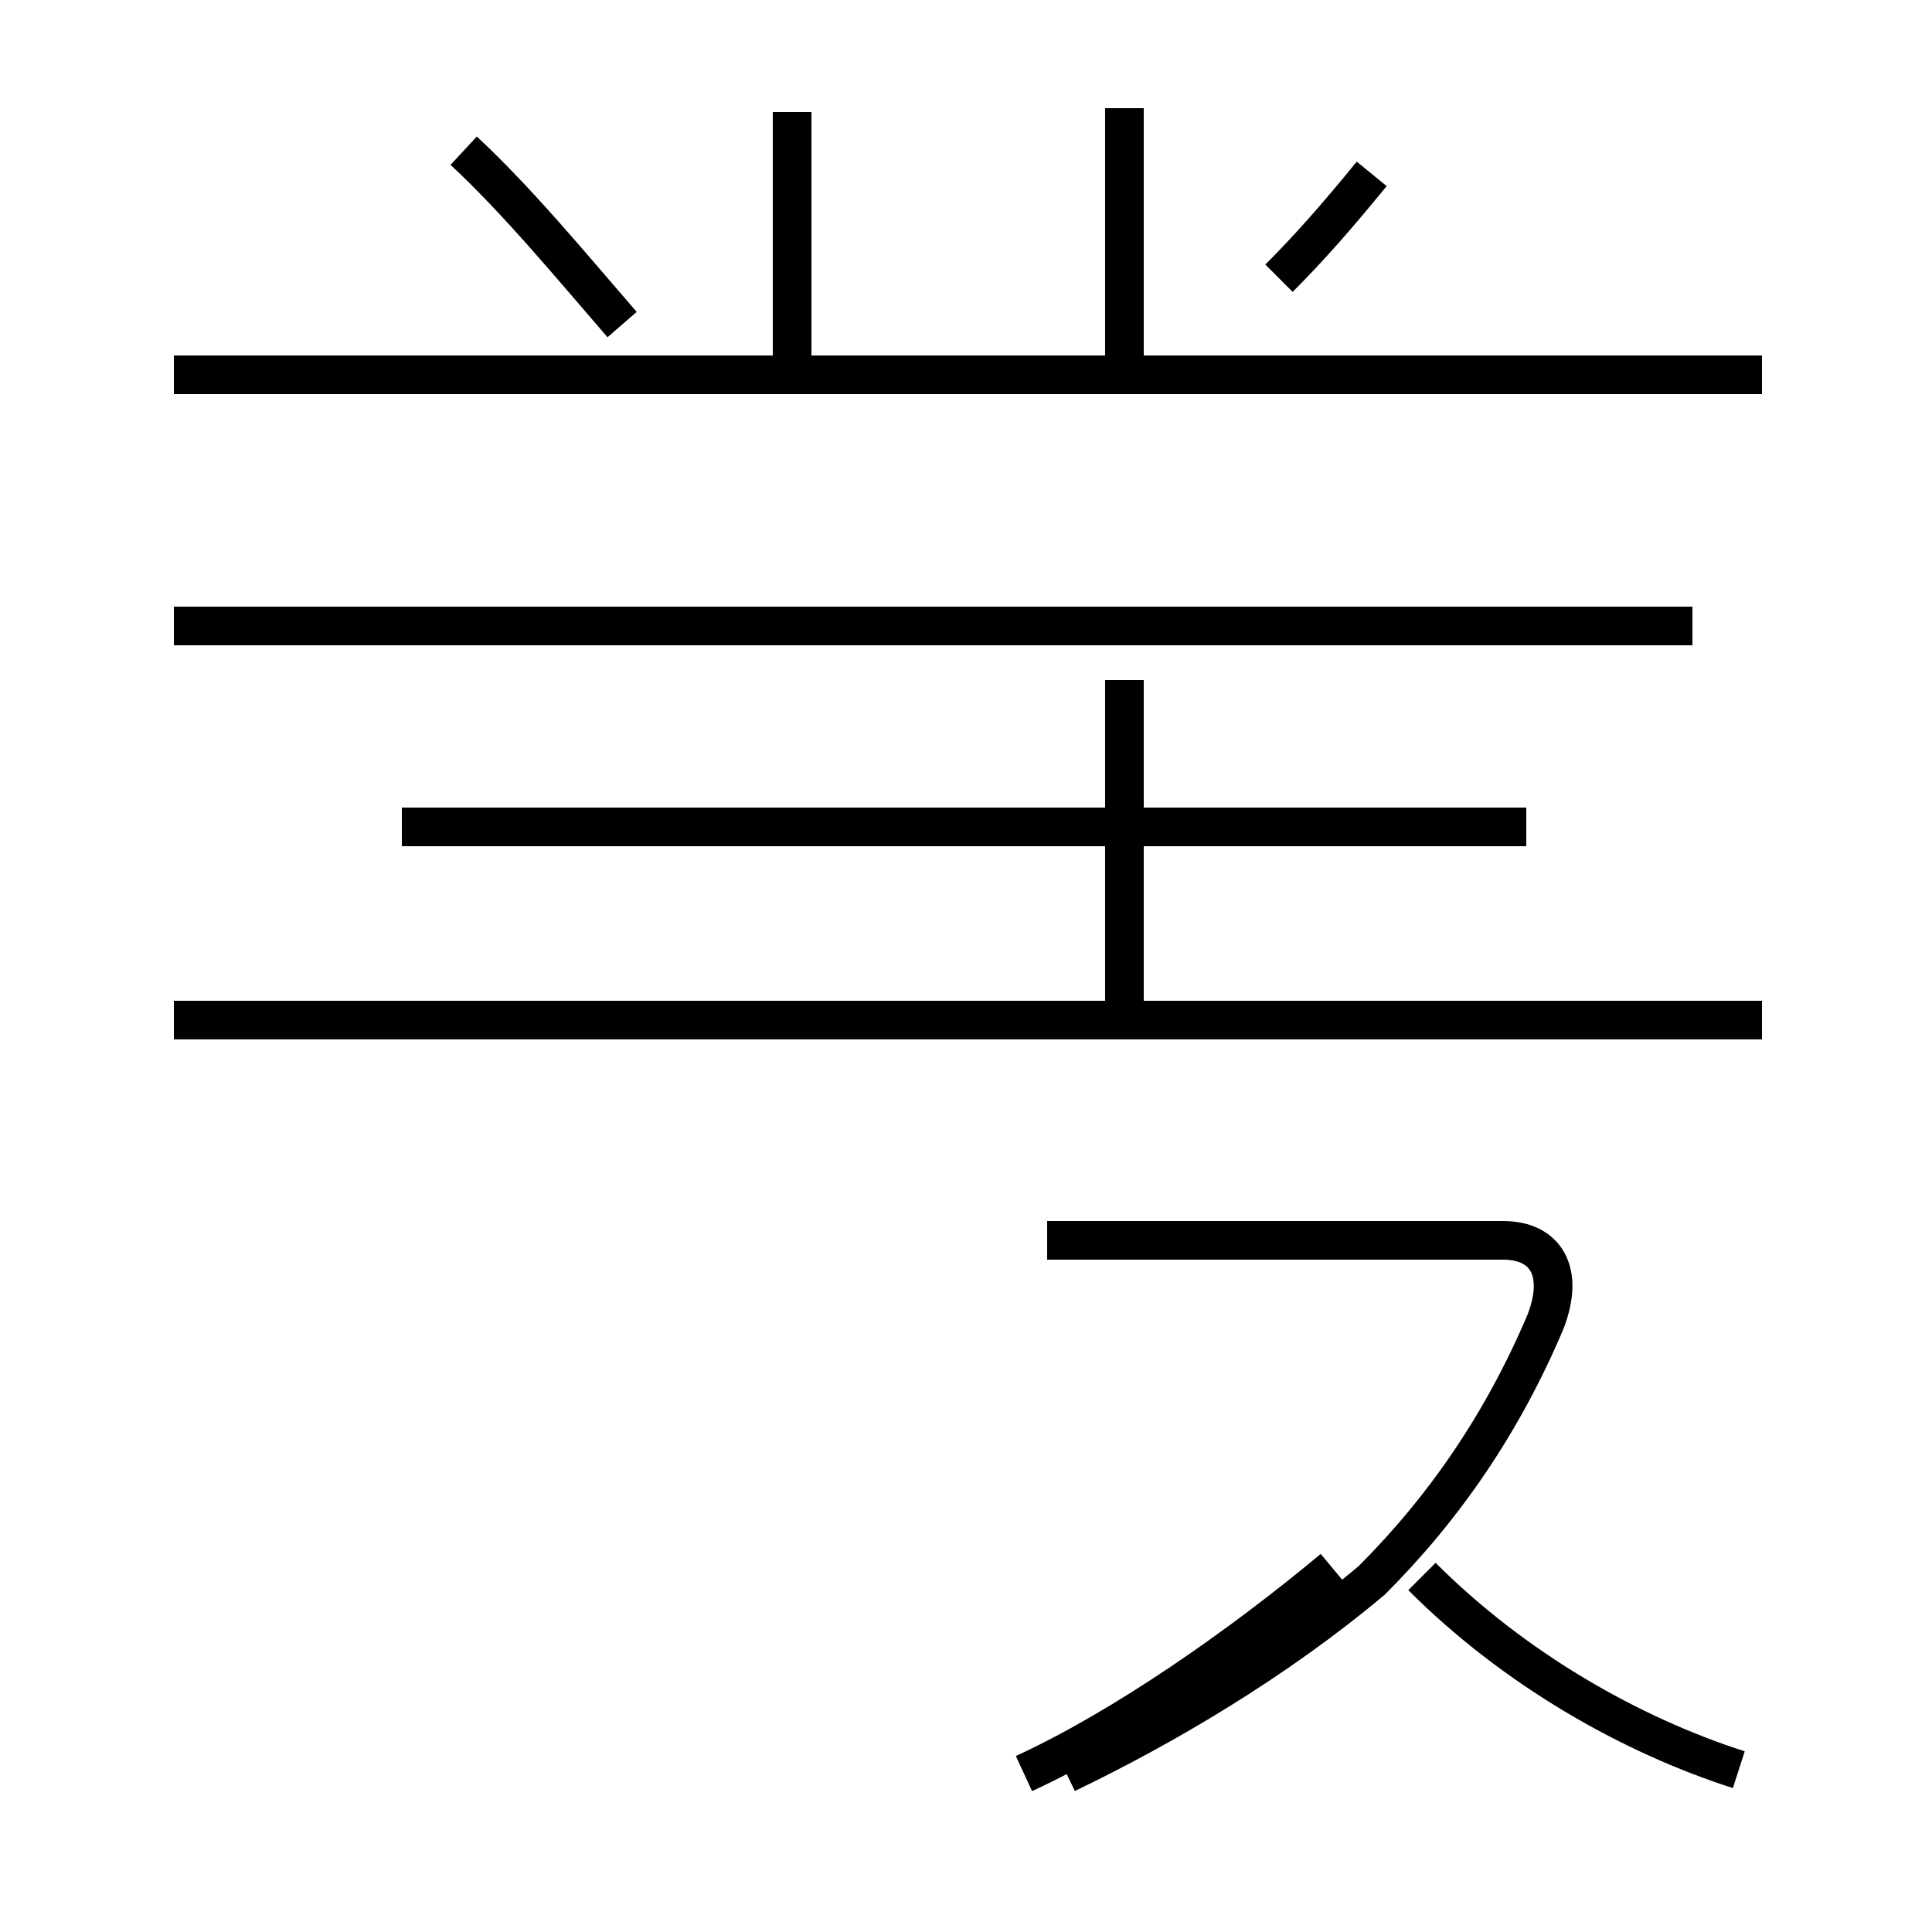 <?xml version='1.0' encoding='utf8'?>
<svg viewBox="0.0 -44.0 50.0 50.0" version="1.1" xmlns="http://www.w3.org/2000/svg">
<rect x="0.0" y="-44.0" width="50.0" height="50.0" fill="#808080" stroke="none"/>
<rect x="-1000" y="-1000" width="2000" height="2000" stroke="white" fill="white"/>
<g style="fill:none; stroke:#000000;  stroke-width:1">
<path d="M 43.8 27.8 L 4.5 27.8 M 45.6 34.3 L 4.5 34.3 M 20.5 41.1 L 20.5 34.1 M 29.1 34.0 L 29.1 41.2 M 39.5 22.6 L 10.4 22.6 M 29.1 17.9 L 29.1 26.4 M 45.6 17.6 L 4.5 17.6 M 12.0 40.1 C 13.4 38.8 14.8 37.1 16.1 35.6 M 33.1 36.8 C 33.9 37.6 34.6 38.4 35.5 39.5 M 27.6 -1.9 C 30.1 -0.7 33.0 1.0 35.5 3.1 C 37.4 5.0 38.9 7.2 40.0 9.8 C 40.5 11.1 40.0 11.9 38.9 11.9 L 27.1 11.9 M 26.5 -1.9 C 29.1 -0.7 32.1 1.4 34.5 3.4 M 45.0 -1.8 C 42.2 -0.9 39.2 0.8 36.8 3.2 " transform="scale(1, -1)" />
</g>
</svg>